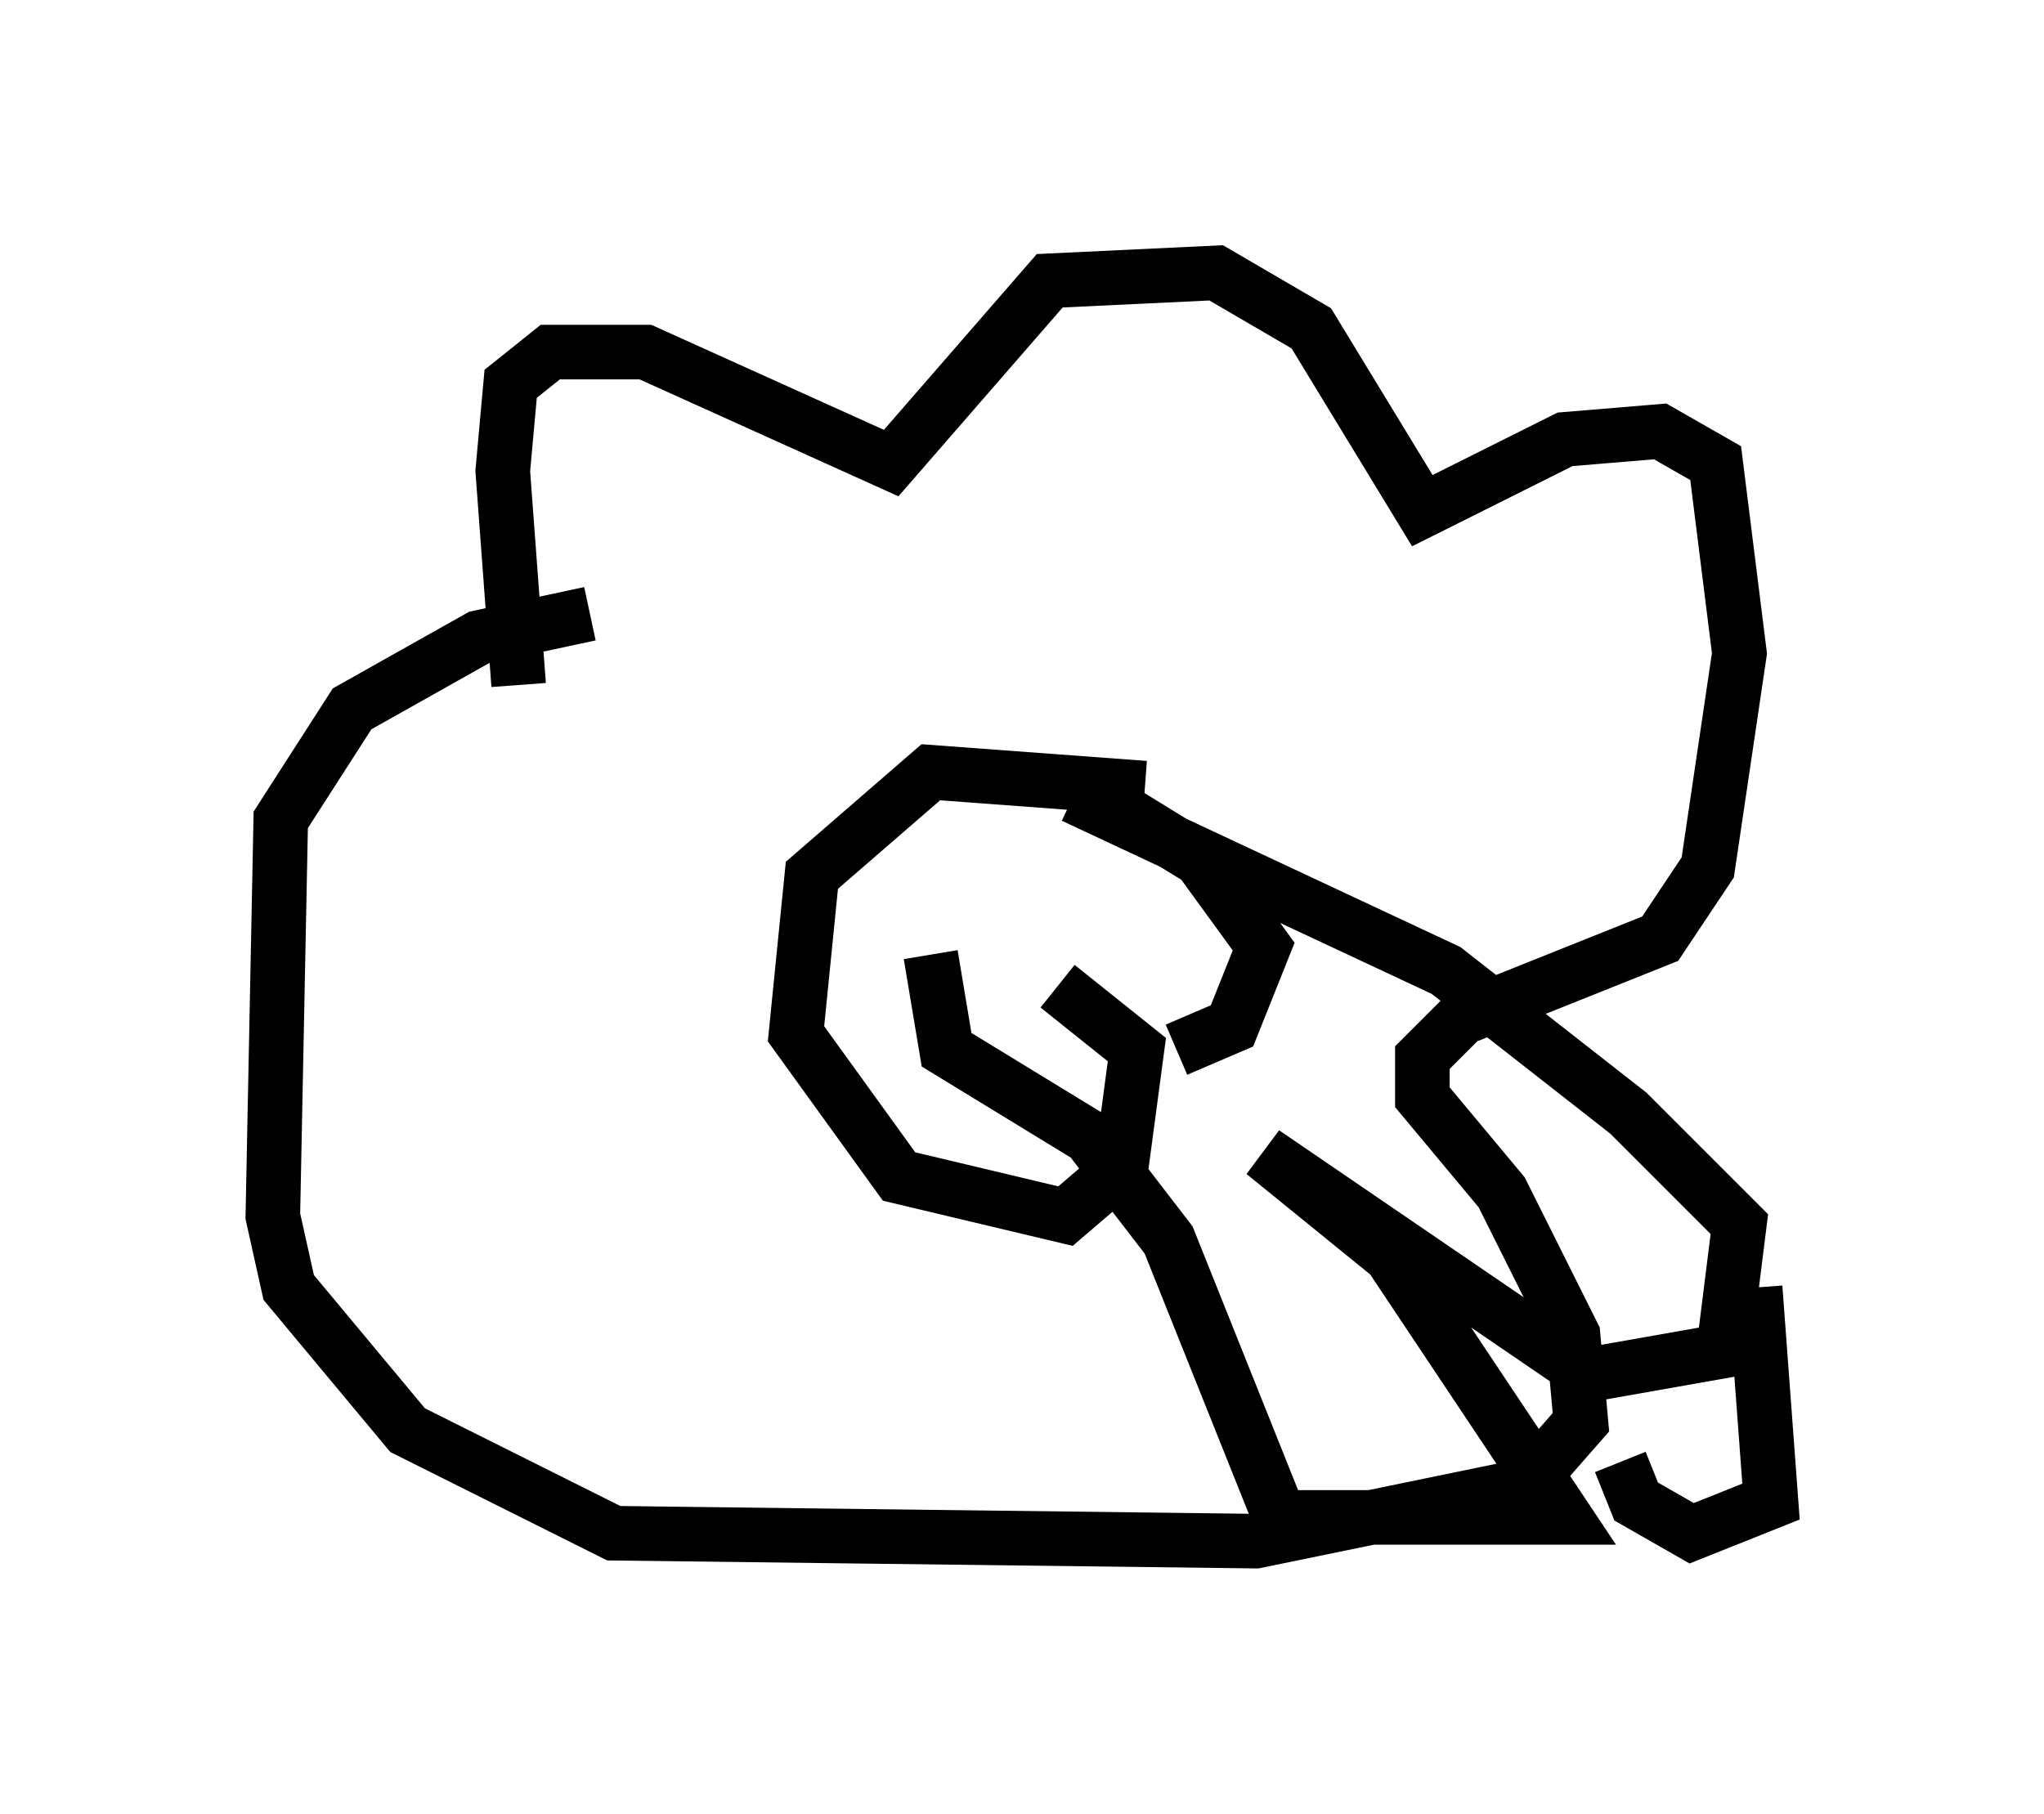 <?xml version="1.0" encoding="utf-8" ?>
<svg baseProfile="full" height="33.24" version="1.1" width="37.452" xmlns="http://www.w3.org/2000/svg" xmlns:ev="http://www.w3.org/2001/xml-events" xmlns:xlink="http://www.w3.org/1999/xlink"><defs /><rect fill="white" height="33.24" width="37.452" x="0" y="0" /><path d="M10.229, 13.425 m-0.726, -0.872 l-0.291, -3.922 0.145, -1.598 l0.726, -0.581 1.743, 0.0 l4.503, 2.034 2.905, -3.341 l3.05, -0.145 1.743, 1.017 l2.034, 3.341 2.615, -1.307 l1.743, -0.145 1.017, 0.581 l0.436, 3.486 -0.581, 3.922 l-0.872, 1.307 -3.631, 1.453 l-0.726, 0.726 0.0, 0.726 l1.453, 1.743 1.307, 2.615 l0.145, 1.598 -1.017, 1.162 l-4.939, 1.017 -11.765, -0.145 l-3.777, -1.888 -2.179, -2.615 l-0.291, -1.307 0.145, -7.263 l1.307, -2.034 2.324, -1.307 l2.034, -0.436 m10.168, 3.196 l-3.922, -0.291 -2.179, 1.888 l-0.291, 2.905 1.888, 2.615 l3.05, 0.726 1.017, -0.872 l0.291, -2.179 -1.453, -1.162 m0.726, -3.486 l1.888, 1.162 1.162, 1.598 l-0.581, 1.453 -1.017, 0.436 m-1.888, -4.648 l6.827, 3.196 3.341, 2.615 l2.034, 2.034 -0.291, 2.324 l-2.469, 0.436 -5.955, -4.067 l2.324, 1.888 3.196, 4.793 l-5.229, 0.0 -2.034, -5.084 l-1.453, -1.888 -2.615, -1.598 l-0.291, -1.743 m15.106, 6.101 l0.291, 3.922 -1.453, 0.581 l-1.017, -0.581 -0.291, -0.726 " fill="none" stroke="black" stroke-width="1" /></svg>